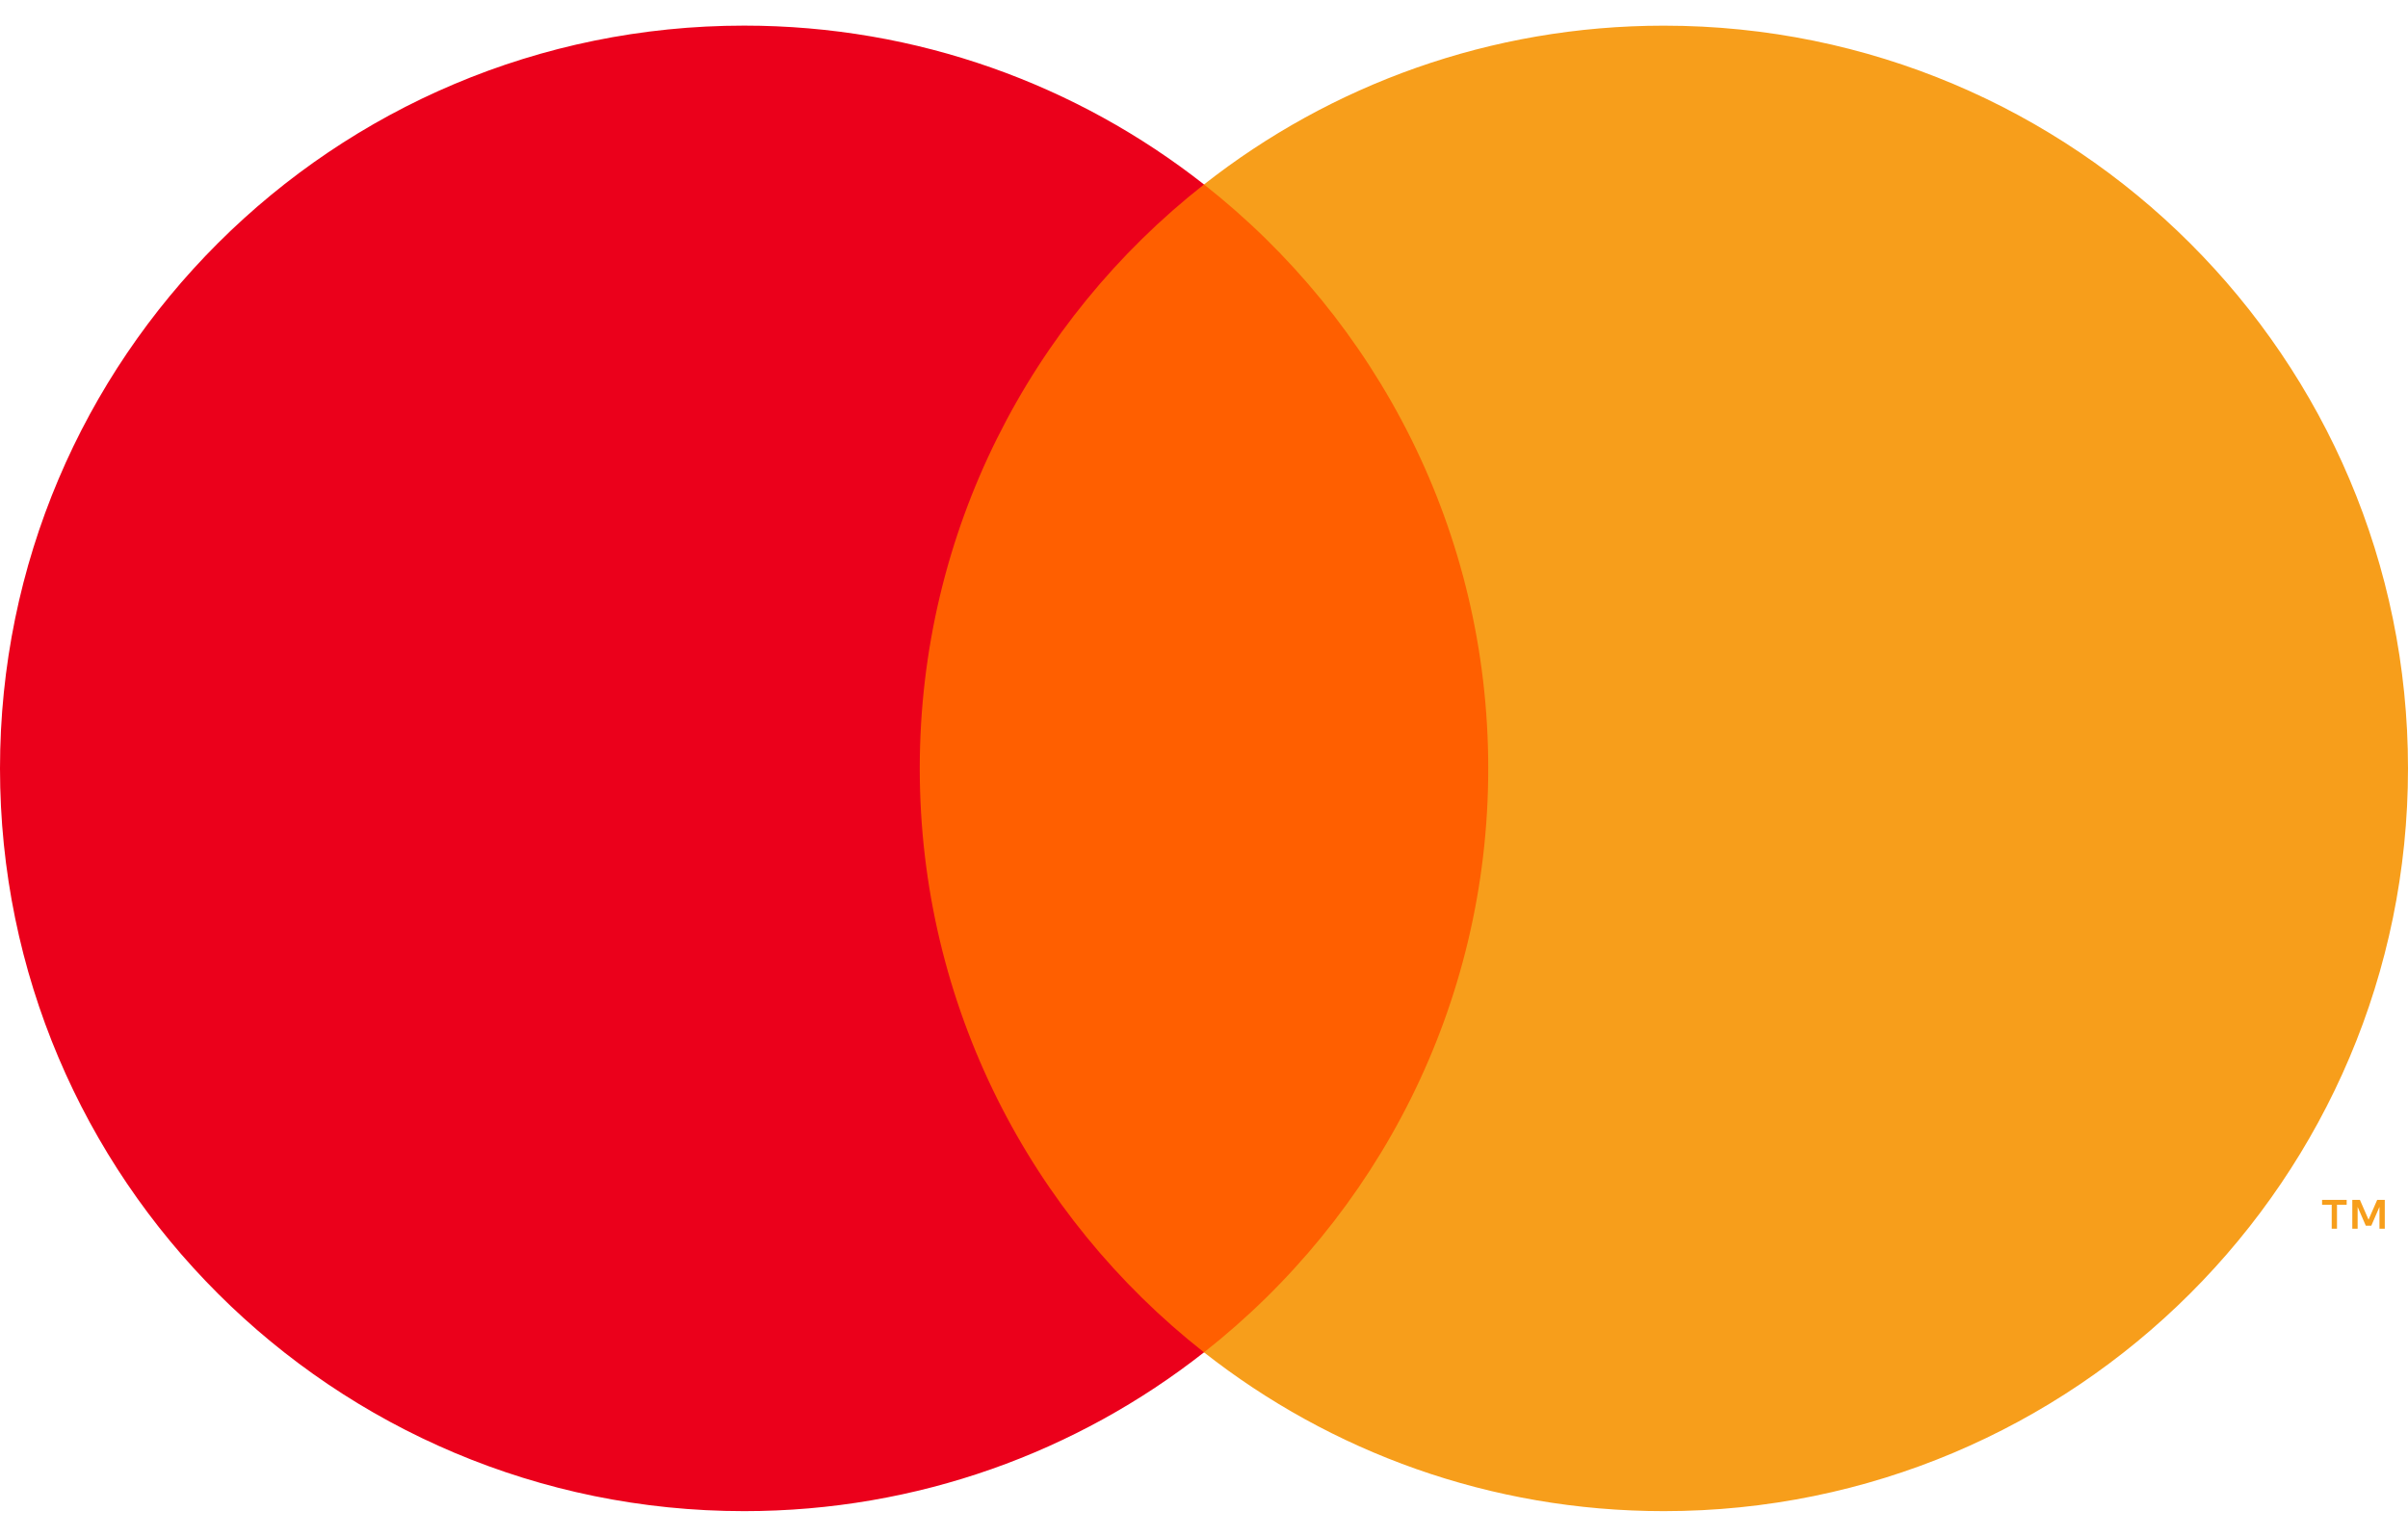 <svg width="47" height="30" viewBox="0 0 47 30" fill="none" xmlns="http://www.w3.org/2000/svg">
<path fill-rule="evenodd" clip-rule="evenodd" d="M17.146 26.4H29.855V3.601H17.146V26.4Z" fill="#FF5F00"/>
<path fill-rule="evenodd" clip-rule="evenodd" d="M17.952 15C17.952 10.375 20.122 6.255 23.5 3.601C21.029 1.659 17.912 0.5 14.524 0.5C6.502 0.5 0 6.992 0 15C0 23.008 6.502 29.5 14.524 29.5C17.912 29.5 21.029 28.342 23.5 26.4C20.122 23.745 17.952 19.626 17.952 15Z" fill="#EB001B"/>
<path fill-rule="evenodd" clip-rule="evenodd" d="M46.547 23.986V23.423H46.399L46.23 23.81L46.061 23.423H45.913V23.986H46.017V23.561L46.176 23.927H46.284L46.443 23.56V23.986H46.547ZM45.614 23.986V23.519H45.803V23.424H45.323V23.519H45.511V23.986H45.614ZM47 15.001C47 23.009 40.497 29.5 32.476 29.5C29.088 29.5 25.971 28.342 23.5 26.4C26.878 23.746 29.048 19.626 29.048 15.001C29.048 10.376 26.878 6.256 23.5 3.601C25.971 1.659 29.088 0.501 32.476 0.501C40.497 0.501 47 6.993 47 15.001Z" fill="#F79E1B"/>
</svg>

